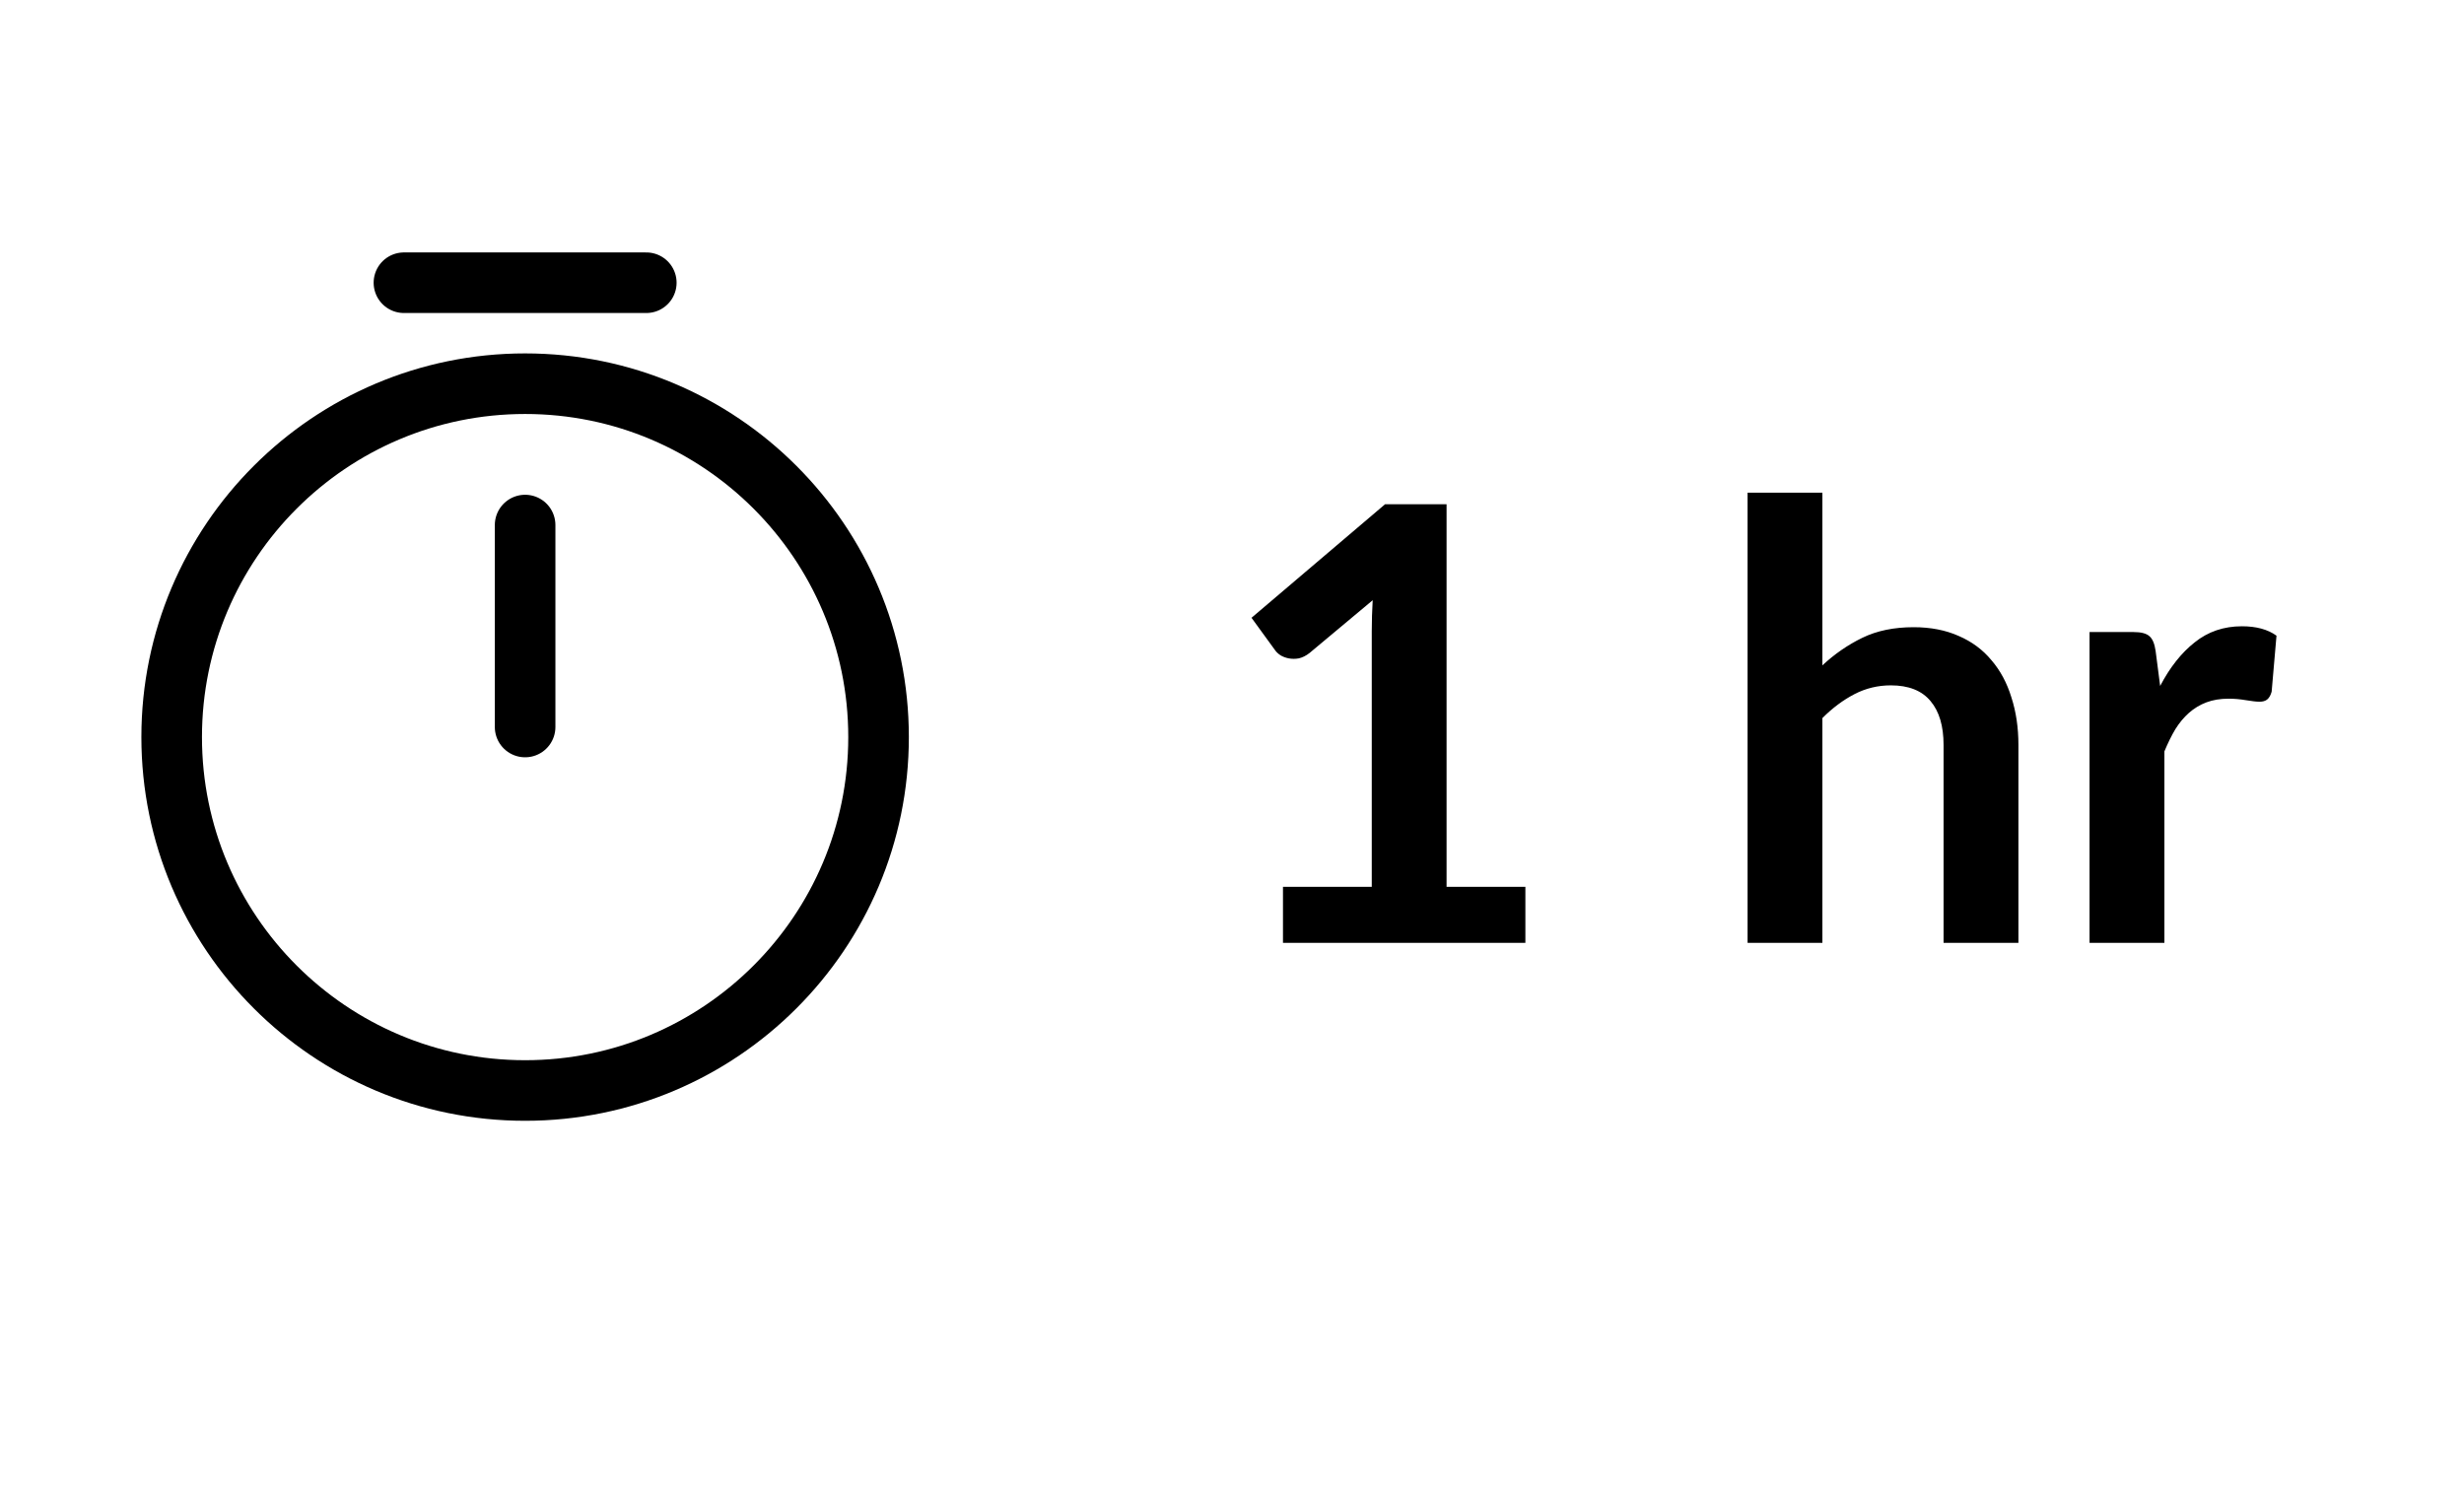 <svg width="61" height="37" viewBox="0 0 61 37" fill="none" xmlns="http://www.w3.org/2000/svg">
<path d="M37.763 21.956V23.344H31.762V21.956H33.96V15.634C33.96 15.384 33.968 15.126 33.983 14.861L32.422 16.166C32.333 16.236 32.242 16.281 32.153 16.301C32.068 16.316 31.985 16.316 31.905 16.301C31.83 16.286 31.762 16.261 31.703 16.226C31.642 16.186 31.598 16.144 31.567 16.099L30.983 15.296L34.29 12.484H35.812V21.956H37.763ZM45.116 16.474C45.416 16.194 45.746 15.966 46.106 15.791C46.466 15.616 46.889 15.529 47.374 15.529C47.794 15.529 48.166 15.601 48.491 15.746C48.816 15.886 49.086 16.086 49.301 16.346C49.521 16.601 49.686 16.909 49.796 17.269C49.911 17.624 49.969 18.016 49.969 18.446V23.344H48.116V18.446C48.116 17.976 48.009 17.614 47.794 17.359C47.579 17.099 47.251 16.969 46.811 16.969C46.491 16.969 46.191 17.041 45.911 17.186C45.631 17.331 45.366 17.529 45.116 17.779V23.344H43.264V12.199H45.116V16.474ZM53.478 16.984C53.718 16.524 54.003 16.164 54.333 15.904C54.663 15.639 55.053 15.506 55.503 15.506C55.858 15.506 56.143 15.584 56.358 15.739L56.238 17.126C56.213 17.216 56.175 17.281 56.125 17.321C56.08 17.356 56.018 17.374 55.938 17.374C55.863 17.374 55.75 17.361 55.6 17.336C55.455 17.311 55.313 17.299 55.173 17.299C54.968 17.299 54.785 17.329 54.625 17.389C54.465 17.449 54.32 17.536 54.19 17.651C54.065 17.761 53.953 17.896 53.853 18.056C53.758 18.216 53.668 18.399 53.583 18.604V23.344H51.73V15.649H52.818C53.008 15.649 53.14 15.684 53.215 15.754C53.29 15.819 53.34 15.939 53.365 16.114L53.478 16.984Z" fill="black"/>
<path d="M13 13V18M21.75 18.25C21.75 23.08 17.83 27 13 27C8.17 27 4.25 23.08 4.25 18.25C4.25 13.42 8.17 9.5 13 9.5C17.83 9.5 21.75 13.42 21.75 18.25Z" stroke="black" stroke-width="1.5" stroke-linecap="round" stroke-linejoin="round"/>
<path d="M10 7H16" stroke="black" stroke-width="1.5" stroke-miterlimit="10" stroke-linecap="round" stroke-linejoin="round"/>
</svg>

